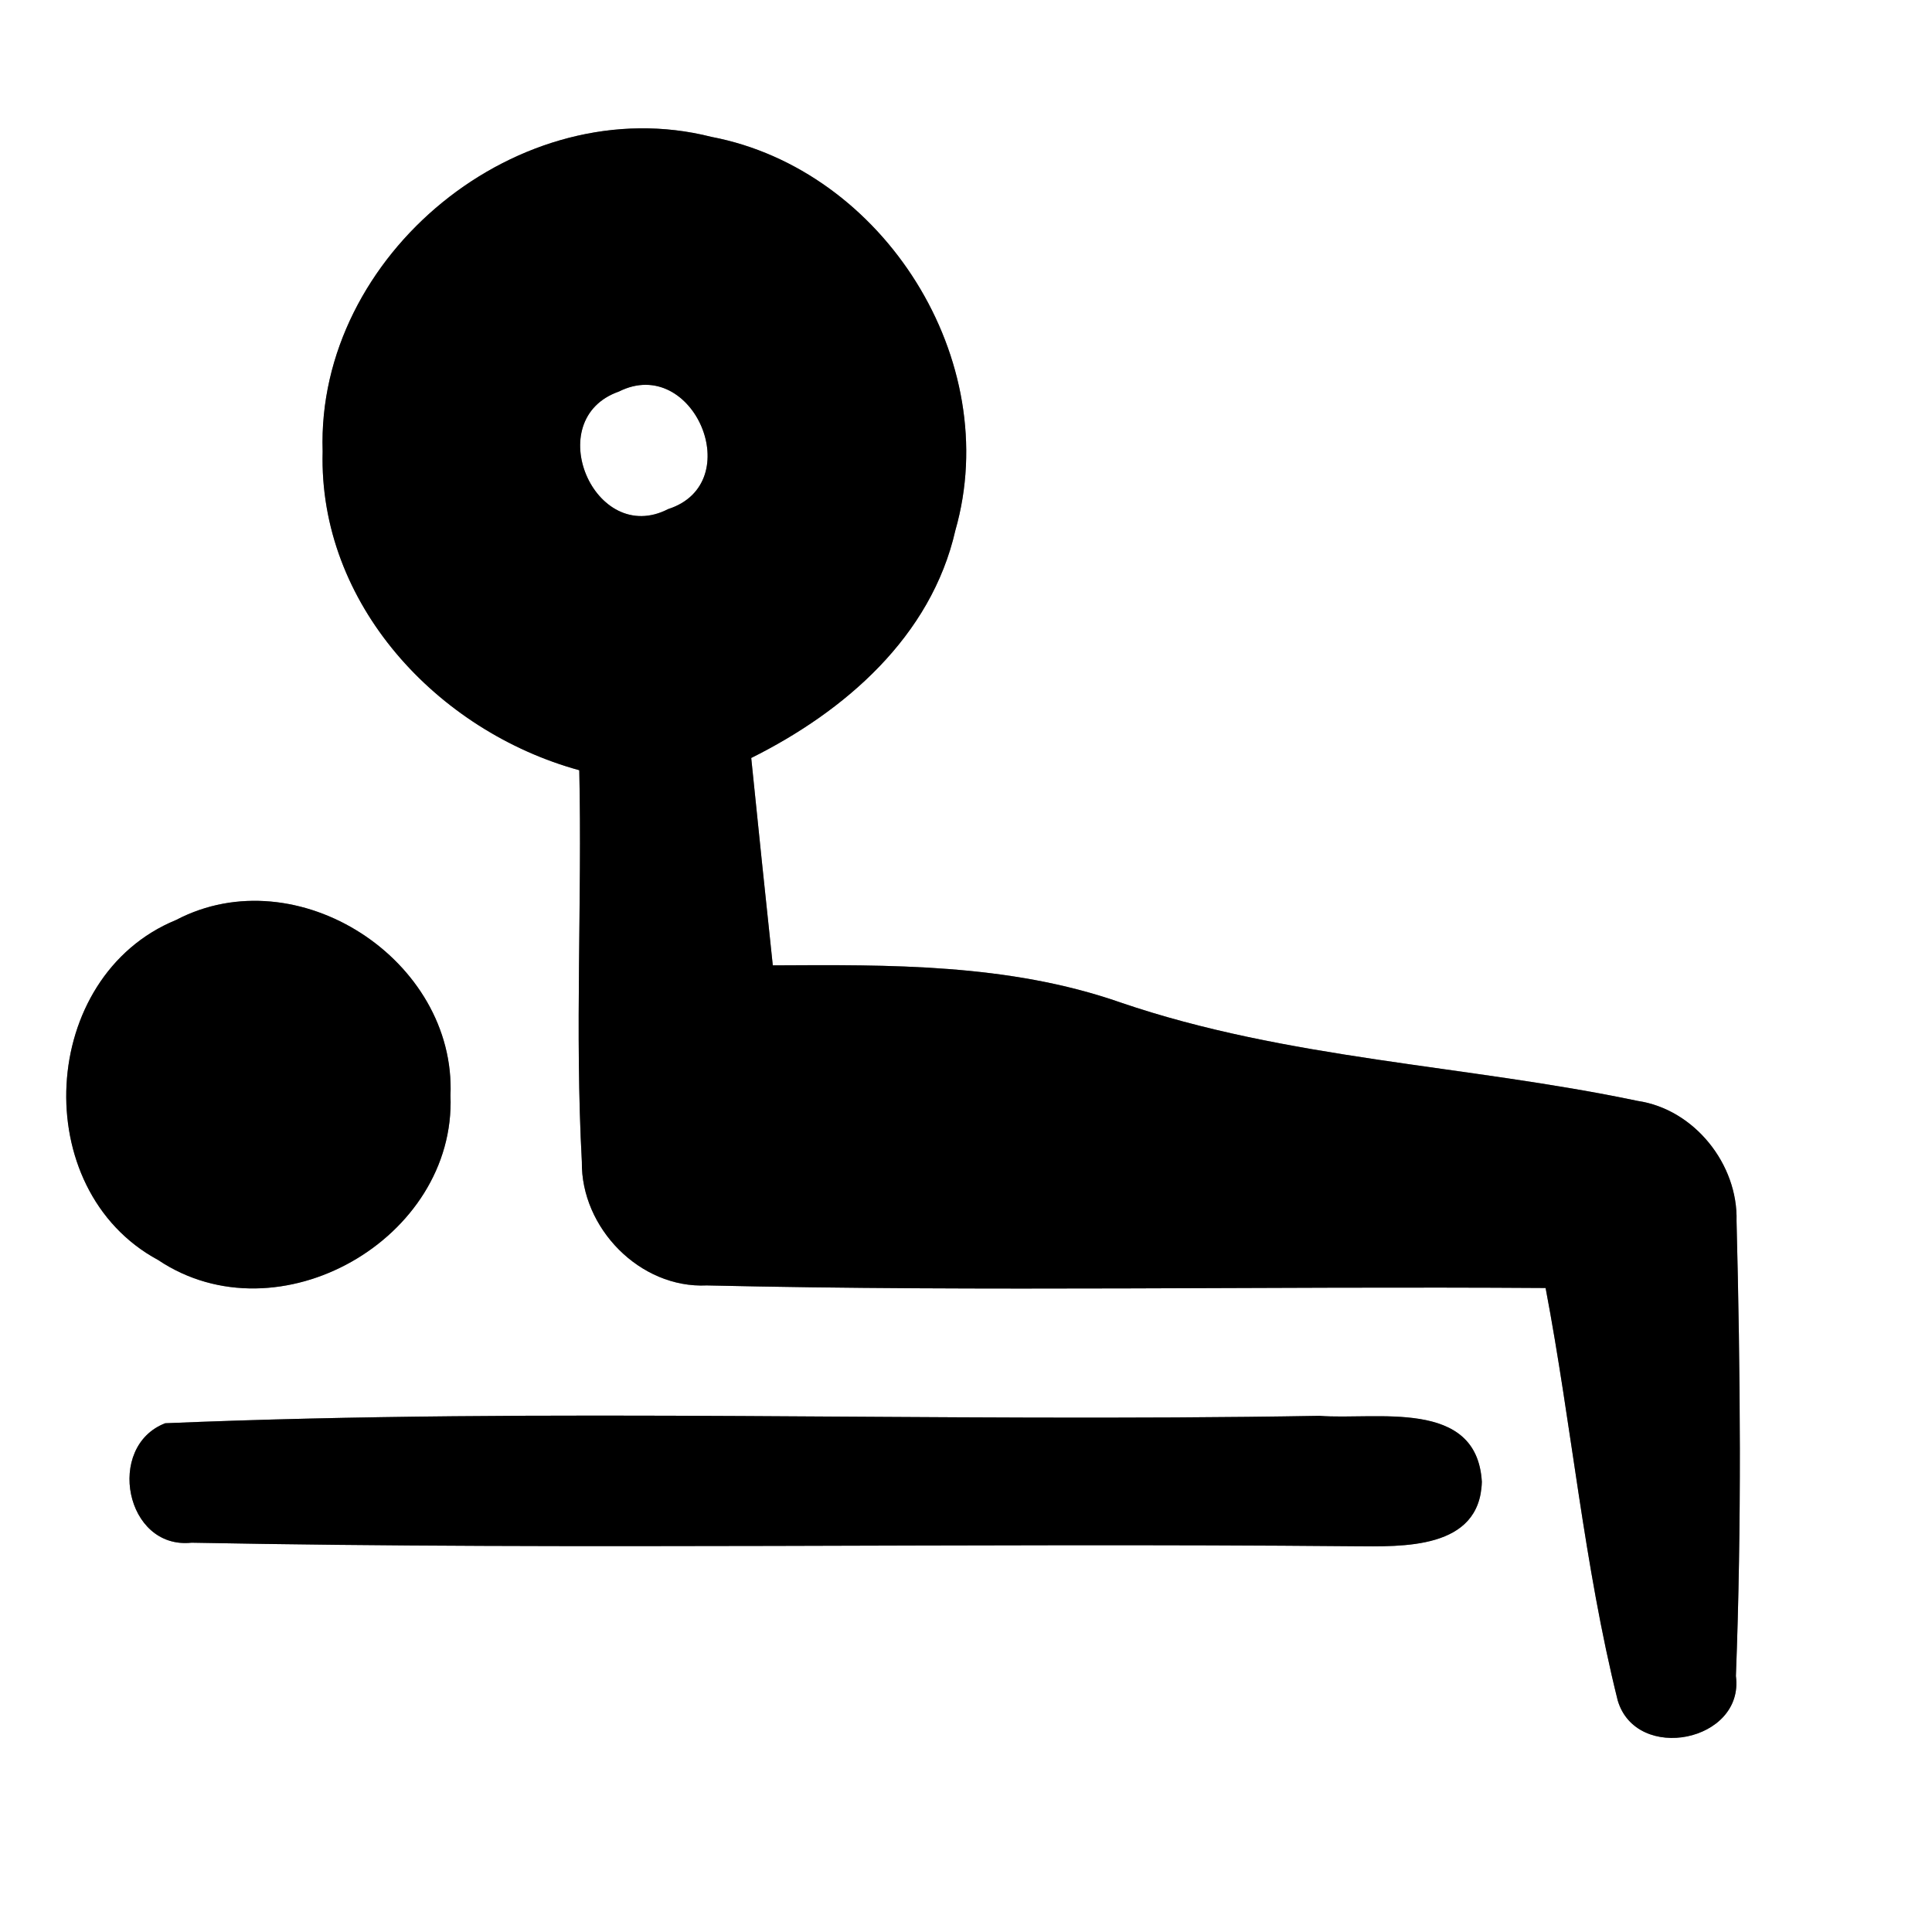 <?xml version="1.0" encoding="UTF-8" ?>
<!DOCTYPE svg PUBLIC "-//W3C//DTD SVG 1.1//EN" "http://www.w3.org/Graphics/SVG/1.1/DTD/svg11.dtd">
<svg width="60pt" height="60pt" viewBox="0 0 60 60" version="1.1" xmlns="http://www.w3.org/2000/svg">
<rect x="0" y="0" width="60" height="60" fill="#808080" stroke="none"/>
<g id="#ffffffff">
<path fill="#ffffff" opacity="1.00" d=" M 0.00 0.00 L 60.00 0.00 L 60.00 60.00 L 0.00 60.00 L 0.00 0.00 M 10.02 14.02 C 9.89 18.75 13.58 22.71 17.99 23.92 C 18.08 27.97 17.85 32.03 18.07 36.08 C 18.04 38.13 19.87 40.02 21.95 39.92 C 30.63 40.12 39.32 39.94 48.00 40.00 C 48.81 44.26 49.19 48.60 50.24 52.81 C 50.82 54.76 54.18 54.09 53.91 52.05 C 54.09 47.35 54.05 42.63 53.93 37.92 C 53.98 36.16 52.62 34.45 50.86 34.19 C 45.53 33.07 39.99 32.91 34.79 31.13 C 31.32 29.92 27.62 29.96 24.00 29.98 C 23.77 27.83 23.55 25.69 23.33 23.54 C 26.24 22.09 28.92 19.77 29.67 16.47 C 31.18 11.20 27.45 5.27 22.09 4.25 C 16.14 2.74 9.82 7.91 10.02 14.02 M 5.47 28.57 C 1.20 30.32 0.85 36.94 4.91 39.13 C 8.64 41.63 14.17 38.48 13.99 34.02 C 14.17 29.81 9.23 26.60 5.47 28.57 M 5.13 44.20 C 3.27 44.92 3.89 48.13 5.95 47.91 C 17.98 48.14 30.02 47.91 42.05 48.02 C 43.56 48.03 45.96 48.13 46.02 46.02 C 45.87 43.41 42.73 44.11 40.98 43.97 C 29.04 44.18 17.06 43.70 5.13 44.20 Z" />
<path fill="#ffffff" opacity="1.00" d=" M 19.22 12.16 C 21.53 11.00 23.24 15.01 20.75 15.81 C 18.46 16.99 16.77 13.02 19.22 12.16 Z" />
</g>
<g id="#000000ff">
<path fill="#000000" opacity="1.00" d=" M 10.02 14.02 C 9.82 7.91 16.14 2.74 22.09 4.25 C 27.45 5.27 31.18 11.20 29.67 16.47 C 28.92 19.77 26.24 22.09 23.33 23.54 C 23.55 25.69 23.77 27.83 24.00 29.98 C 27.62 29.96 31.32 29.92 34.79 31.13 C 39.99 32.91 45.53 33.07 50.86 34.19 C 52.62 34.45 53.98 36.16 53.93 37.92 C 54.05 42.63 54.09 47.35 53.91 52.05 C 54.18 54.09 50.82 54.76 50.24 52.81 C 49.19 48.60 48.81 44.26 48.00 40.00 C 39.32 39.94 30.63 40.12 21.95 39.92 C 19.87 40.02 18.04 38.13 18.07 36.08 C 17.85 32.03 18.08 27.97 17.99 23.92 C 13.58 22.71 9.89 18.75 10.02 14.02 M 19.22 12.16 C 16.77 13.02 18.46 16.99 20.75 15.81 C 23.24 15.01 21.53 11.00 19.22 12.16 Z" />
<path fill="#000000" opacity="1.00" d=" M 5.47 28.57 C 9.23 26.60 14.17 29.81 13.99 34.02 C 14.17 38.48 8.64 41.63 4.91 39.13 C 0.85 36.94 1.20 30.32 5.47 28.57 Z" />
<path fill="#000000" opacity="1.00" d=" M 5.13 44.20 C 17.06 43.70 29.04 44.18 40.98 43.97 C 42.73 44.11 45.87 43.41 46.02 46.02 C 45.96 48.13 43.56 48.03 42.05 48.02 C 30.02 47.91 17.98 48.14 5.95 47.91 C 3.89 48.13 3.27 44.92 5.13 44.20 Z" />
</g>
</svg>
